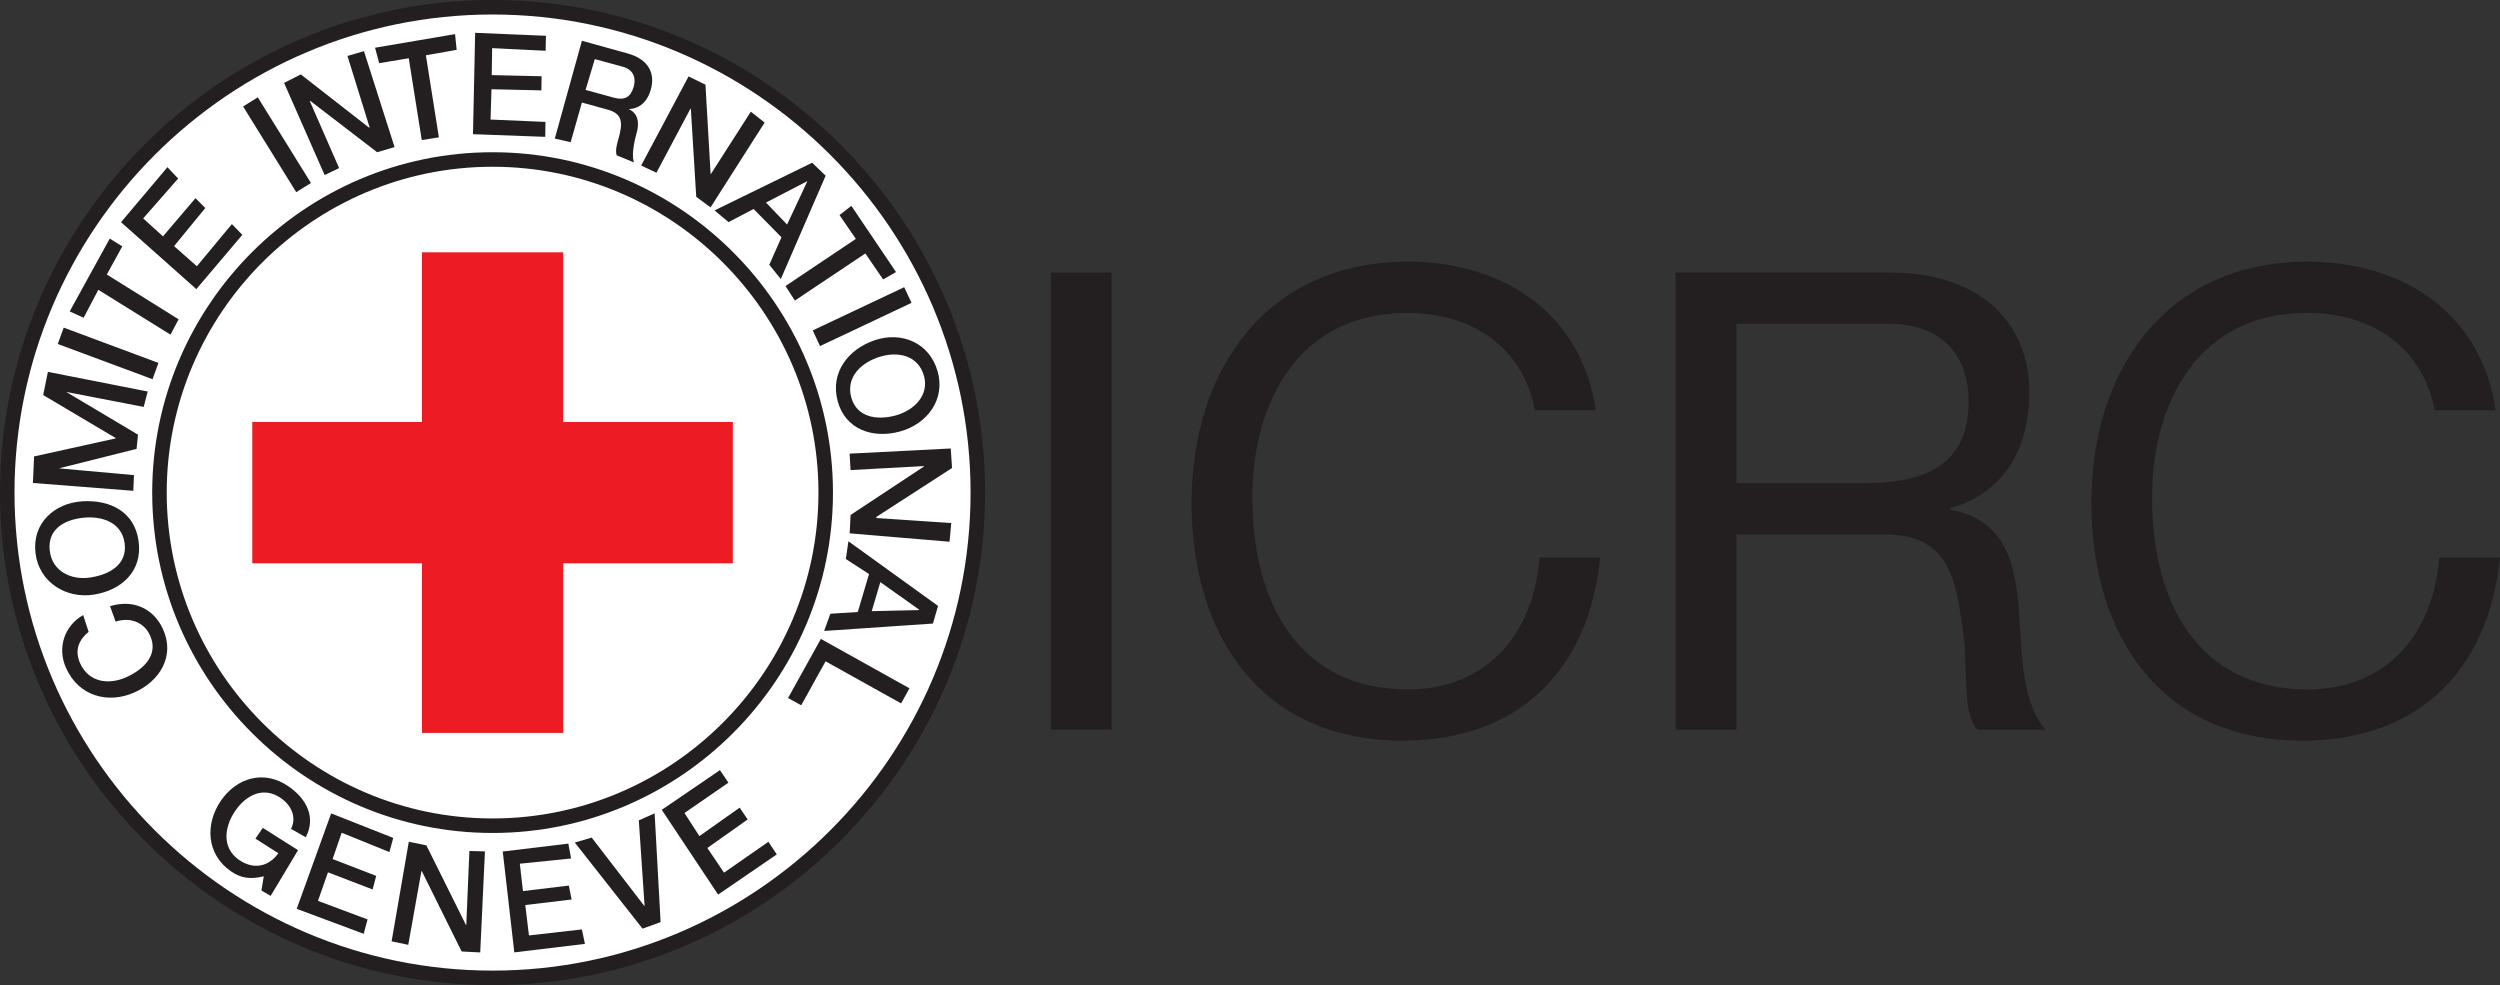<?xml version="1.0" encoding="UTF-8"?>
<svg id="Layer_2" data-name="Layer 2" xmlns="http://www.w3.org/2000/svg" viewBox="0 0 793.59 312.71">
  <rect x="0" y="0" width="793.59" height="312.71" fill="#333333" stroke="none"/>
  <defs>
    <style>
      .cls-1 {
        fill: #ed1c24;
      }

      .cls-1, .cls-2, .cls-3 {
        stroke-width: 0px;
      }

      .cls-4 {
        fill: none;
        stroke: #231f20;
        stroke-miterlimit: 2.61;
        stroke-width: 4.61px;
      }

      .cls-2 {
        fill: #fff;
      }

      .cls-3 {
        fill: #231f20;
      }
    </style>
  </defs>
  <g id="svg2">
    <path id="path103000" class="cls-2" d="M156.35,2.3c84.85,0,154.05,69.22,154.05,154.08s-69.21,154.03-154.05,154.03S2.3,241.21,2.3,156.38,71.51,2.3,156.35,2.3"/>
    <path id="path103004" class="cls-4" d="M156.35,2.3c84.85,0,154.05,69.22,154.05,154.08s-69.21,154.03-154.05,154.03S2.3,241.21,2.3,156.38,71.51,2.3,156.35,2.3Z"/>
    <path id="path103008" class="cls-3" d="M26.4,195.25c-5.93,3.35-8.34,10.41-5.41,16.85,4.08,9.01,13.47,11.37,21.66,7.71,8.21-3.65,12.99-11.7,9.03-20.23-3.01-6.49-9.5-9.42-16.75-7.15l1.77,4.89c4.36-1.45,8.98,0,10.96,4.46,2.75,6.15-2.11,10.75-7.61,13.21-5.52,2.46-11.92,1.66-14.65-4.52-1.87-4.18-.17-7.58,2.73-9.89l-1.72-5.33h0ZM11.26,175.51c1.09,9.31,9.7,14.65,18.55,13.24,8.86-1.39,15.48-7.55,14.19-16.94-1.27-9.34-8.95-13.19-17.81-12.68-8.96.55-16.03,6.98-14.93,16.38M15.79,174.78c-.76-6.75,4.58-9.79,10.56-10.42,6.05-.67,12.36,1.47,13.22,8.14.86,6.77-4.89,9.9-10.85,10.81-5.95.95-12.17-1.83-12.93-8.53M42.32,155.81l.21-4.99-23.82-2.15,24.65-6.18.45-4.51-22.78-13.57,24.59,4.76,1.26-4.89-31.67-6.24-1.5,7.36,23.06,13.68v.07s-25.95,5.74-25.95,5.74l-.37,8.43,31.87,2.48h0ZM48.42,120.38l1.88-5.18-30.08-11.2-1.88,5.19s30.08,11.18,30.08,11.18ZM26.54,100.88l4.67-8.89,22.91,14.24,2.58-4.87-22.79-14.22,4.91-8.94-3.98-2.46-12.72,23.12s4.43,2.01,4.43,2.01ZM62.32,91.78l14.6-17.23-3.31-3.42-11.12,13.38-7.23-6.38,9.91-12.1-3.12-3.12-10.31,12.12-6.29-5.7,11.1-12.66-3.4-3.6-14.73,17.46,23.89,21.23h0ZM94.04,61l4.67-2.91-16.88-27.2-4.66,2.91,16.86,27.2h0ZM103.04,55.58l4.61-2.22-9.32-21.3.14-.06,21.26,16.33,5.52-1.64-9.72-30.46-5.23,1.54,7.04,22.69h-.26s-21.58-16.84-21.58-16.84l-5.32,2.7,12.88,29.26h0ZM120.38,20.05l9.37-1.56,4.13,25.98,5.44-.87-4.13-26.04,9.77-1.74-.51-4.99-25.4,4.32,1.32,4.91h0ZM150.15,42.6l22.93.84.07-4.74-17.43-.75.3-9.62,15.84.36.06-4.48-15.83-.37.14-8.56,16.98.84.09-4.76-22.47-.94-.69,32.19h0ZM188.81,18.76l8.69,2.37c2.76.72,4.72,2.7,3.62,6.53-.92,3.18-2.9,4.27-6.23,3.35l-9.01-2.47s2.93-9.77,2.93-9.77ZM176.12,43.99l5.03,1.14,3.57-12.58,8.11,2.23c4.87,1.34,4.97,4.17,3.38,9.71-.44,1.49-.9,3.26-.46,4.81l5.55,2.28c-.81-1.56-.25-5.7.75-9.22,1.37-4.78-.57-6.89-2.35-7.66l.04-.09c1.06-.04,5.21-.37,6.85-6.18,1.47-5.12-.71-9.62-7.34-11.46l-14.53-4.03-8.61,31.06h0ZM203.54,52.55l4.84,2.27,10.8-20.33.12.07,1.71,27.91,4.54,3.36,17.18-26.93-4.39-3.45-12.76,19.92-1.64-28.49-5.36-2.63-15.05,28.29h0ZM256.16,57.56l.07.06h.02s-6.4,13.66-6.4,13.66l-6.7-6.98,13.01-6.74h0ZM226.83,66.79l4.44,3.72,7.95-4.17,8.84,8.98-3.86,8.73,3.66,4.53,14.23-32.81-4.28-4.11-30.98,15.13h0ZM266.49,68.27l5.19,7.56-22.34,14.97,2.98,4.61,22.37-14.95,5.65,8.25,4.09-2.35-14.18-21.02-3.77,2.93h0ZM257.99,104.88l2.32,4.98,29.04-13.72-2.33-4.97-29.02,13.71h0ZM297.62,117.86c-2.55-9-11.33-12.75-19.92-9.87-8.5,2.86-14.26,10.35-11.77,19.41,2.42,8.86,11,11.93,19.65,9.6,8.76-2.37,14.59-10.17,12.05-19.14M293.29,119.27c1.8,6.34-3.37,11.17-9.21,12.67-5.83,1.51-12.15.52-13.87-5.84-1.75-6.52,3.35-11.1,9.11-12.86,5.75-1.76,12.13-.45,13.97,6.03M269.7,143.99l.29,5.23,23.29-1.27v.14l-23.27,15.38-.29,5.83,31.69,2.67.55-5.94-23.79-1.59v-.34l24.04-15.54-.41-6.2-32.11,1.64h0ZM291.79,193.53v.07s-.04.06-.04.06l-15.03.35,2.73-9.22,12.33,8.74h0ZM269.32,171.81l-.82,5.64,7.36,4.77-3.57,12.05-8.7.55-1.98,5.47,34.54-2.35,1.62-5.6-28.45-20.52h0ZM260.57,202.81l-10.41,18.77,4.17,2.31,7.74-13.97,23.97,13.36,2.66-4.79-28.12-15.68"/>
    <path id="path103012" class="cls-3" d="M227.94,283.98l18.64-12.76-2.66-4.01-14.09,9.8-5.29-7.83,12.79-9.05-2.53-3.76-12.79,9.04-4.73-7.34,13.94-9.62-2.68-3.99-18.47,12.61,17.89,26.91h0Z"/>
    <path id="path103016" class="cls-3" d="M203.98,294.78l5.72-2.07-1.9-34.54-5.02,2.25,1.83,27.1-.09.05-16.7-21.7-5.36,1.59,21.51,27.33h0Z"/>
    <path id="path103020" class="cls-3" d="M163.25,302.32l22.43-2.7-.97-4.59-16.8,1.91-1.17-9.65,14.72-1.76-.89-4.42-14.56,1.75-1-8.69,16.27-1.66-.87-4.72-20.82,2.51,3.67,32.02h0Z"/>
    <path id="path103024" class="cls-3" d="M94.19,288.5l21.26,7.93,1.22-4.57-15.74-5.89,3.18-9.06,14.17,5.44,1.14-4.31-13.84-5.34,2.88-8.35,15.15,6.13,1.22-4.49-19.71-7.78-10.94,30.3h0Z"/>
    <path id="path103028" class="cls-3" d="M94.63,269.89l-11.2-7.09-2.35,3.41,7.28,4.64c-3.07,4.29-7.9,5.33-12.57,2.05-5.54-3.93-4.49-10.59-1.11-15.52,3.36-4.92,8.9-7.91,14.48-4.04,3.28,2.27,5.11,6.1,3.22,9.77l4.69,2.67c3.26-6.27.3-12.16-5.41-16.1-7.81-5.47-16.55-2.81-21.56,4.52-5.01,7.35-4.62,16.93,3.17,22.36,3.2,2.22,6.14,2.65,10.46,1.62l-.75,4.49,2.93,1.72,8.7-14.51"/>
    <path id="path103032" class="cls-3" d="M124.32,298.81l5.28,1.11,4.17-23.39.14.02,12.63,25.48,5.9.31,1.5-32.07-4.94-.14-.99,23.53-.09-.02-12.57-25.29-5.58-1.15-5.46,31.61h0Z"/>
    <path id="path103036" class="cls-4" d="M156.35,50.63c58.23,0,105.76,47.52,105.76,105.74s-47.52,105.74-105.76,105.74-105.73-47.52-105.73-105.74,47.47-105.74,105.73-105.74Z"/>
    <path id="path103040" class="cls-1" d="M133.94,133.95v-53.86h44.84v53.86h53.85v44.86h-53.85v53.84h-44.84v-53.84h-53.86v-44.86h53.86,0Z"/>
    <path id="path103042" class="cls-3" d="M333.59,86.51h19.29v145.12h-19.29V86.51h0Z"/>
    <path id="path103046" class="cls-3" d="M487.27,130.21c-4.06-20.51-20.51-30.88-40.61-30.88-34.5,0-49.12,28.45-49.12,58.73,0,33.13,14.62,60.78,49.32,60.78,25.38,0,40-17.89,41.83-41.87h19.27c-3.65,36.18-26.18,58.13-62.71,58.13-45.08,0-67-33.33-67-75.6s23.95-76.43,68.61-76.43c30.26,0,55.22,16.26,59.69,47.14h-19.29"/>
    <path id="path103050" class="cls-3" d="M551.21,153.39v-50.61h47.91c18.06,0,25.78,10.56,25.78,24.78,0,21.15-15.43,25.82-33.49,25.82h-40.19ZM531.91,231.64h19.3v-61.99h47.1c18.67,0,22.12,11.99,24.15,26.22,2.83,14.22-.2,29.88,5.28,35.77h21.52c-8.13-9.96-7.31-25.81-8.54-40.03-1.41-14.24-4.87-26.63-21.71-29.88v-.41c17.45-4.86,25.17-19.3,25.17-36.79,0-23.16-16.85-38.01-44.05-38.01h-68.22v145.13"/>
    <path id="path103054" class="cls-3" d="M772.89,130.21c-4.06-20.51-20.51-30.88-40.61-30.88-34.52,0-49.13,28.45-49.13,58.73,0,33.13,14.62,60.78,49.33,60.78,25.38,0,40-17.89,41.82-41.87h19.29c-3.66,36.18-26.18,58.13-62.73,58.13-45.06,0-66.98-33.33-66.98-75.6s23.95-76.43,68.61-76.43c30.26,0,55.22,16.26,59.69,47.14h-19.29"/>
  </g>
</svg>